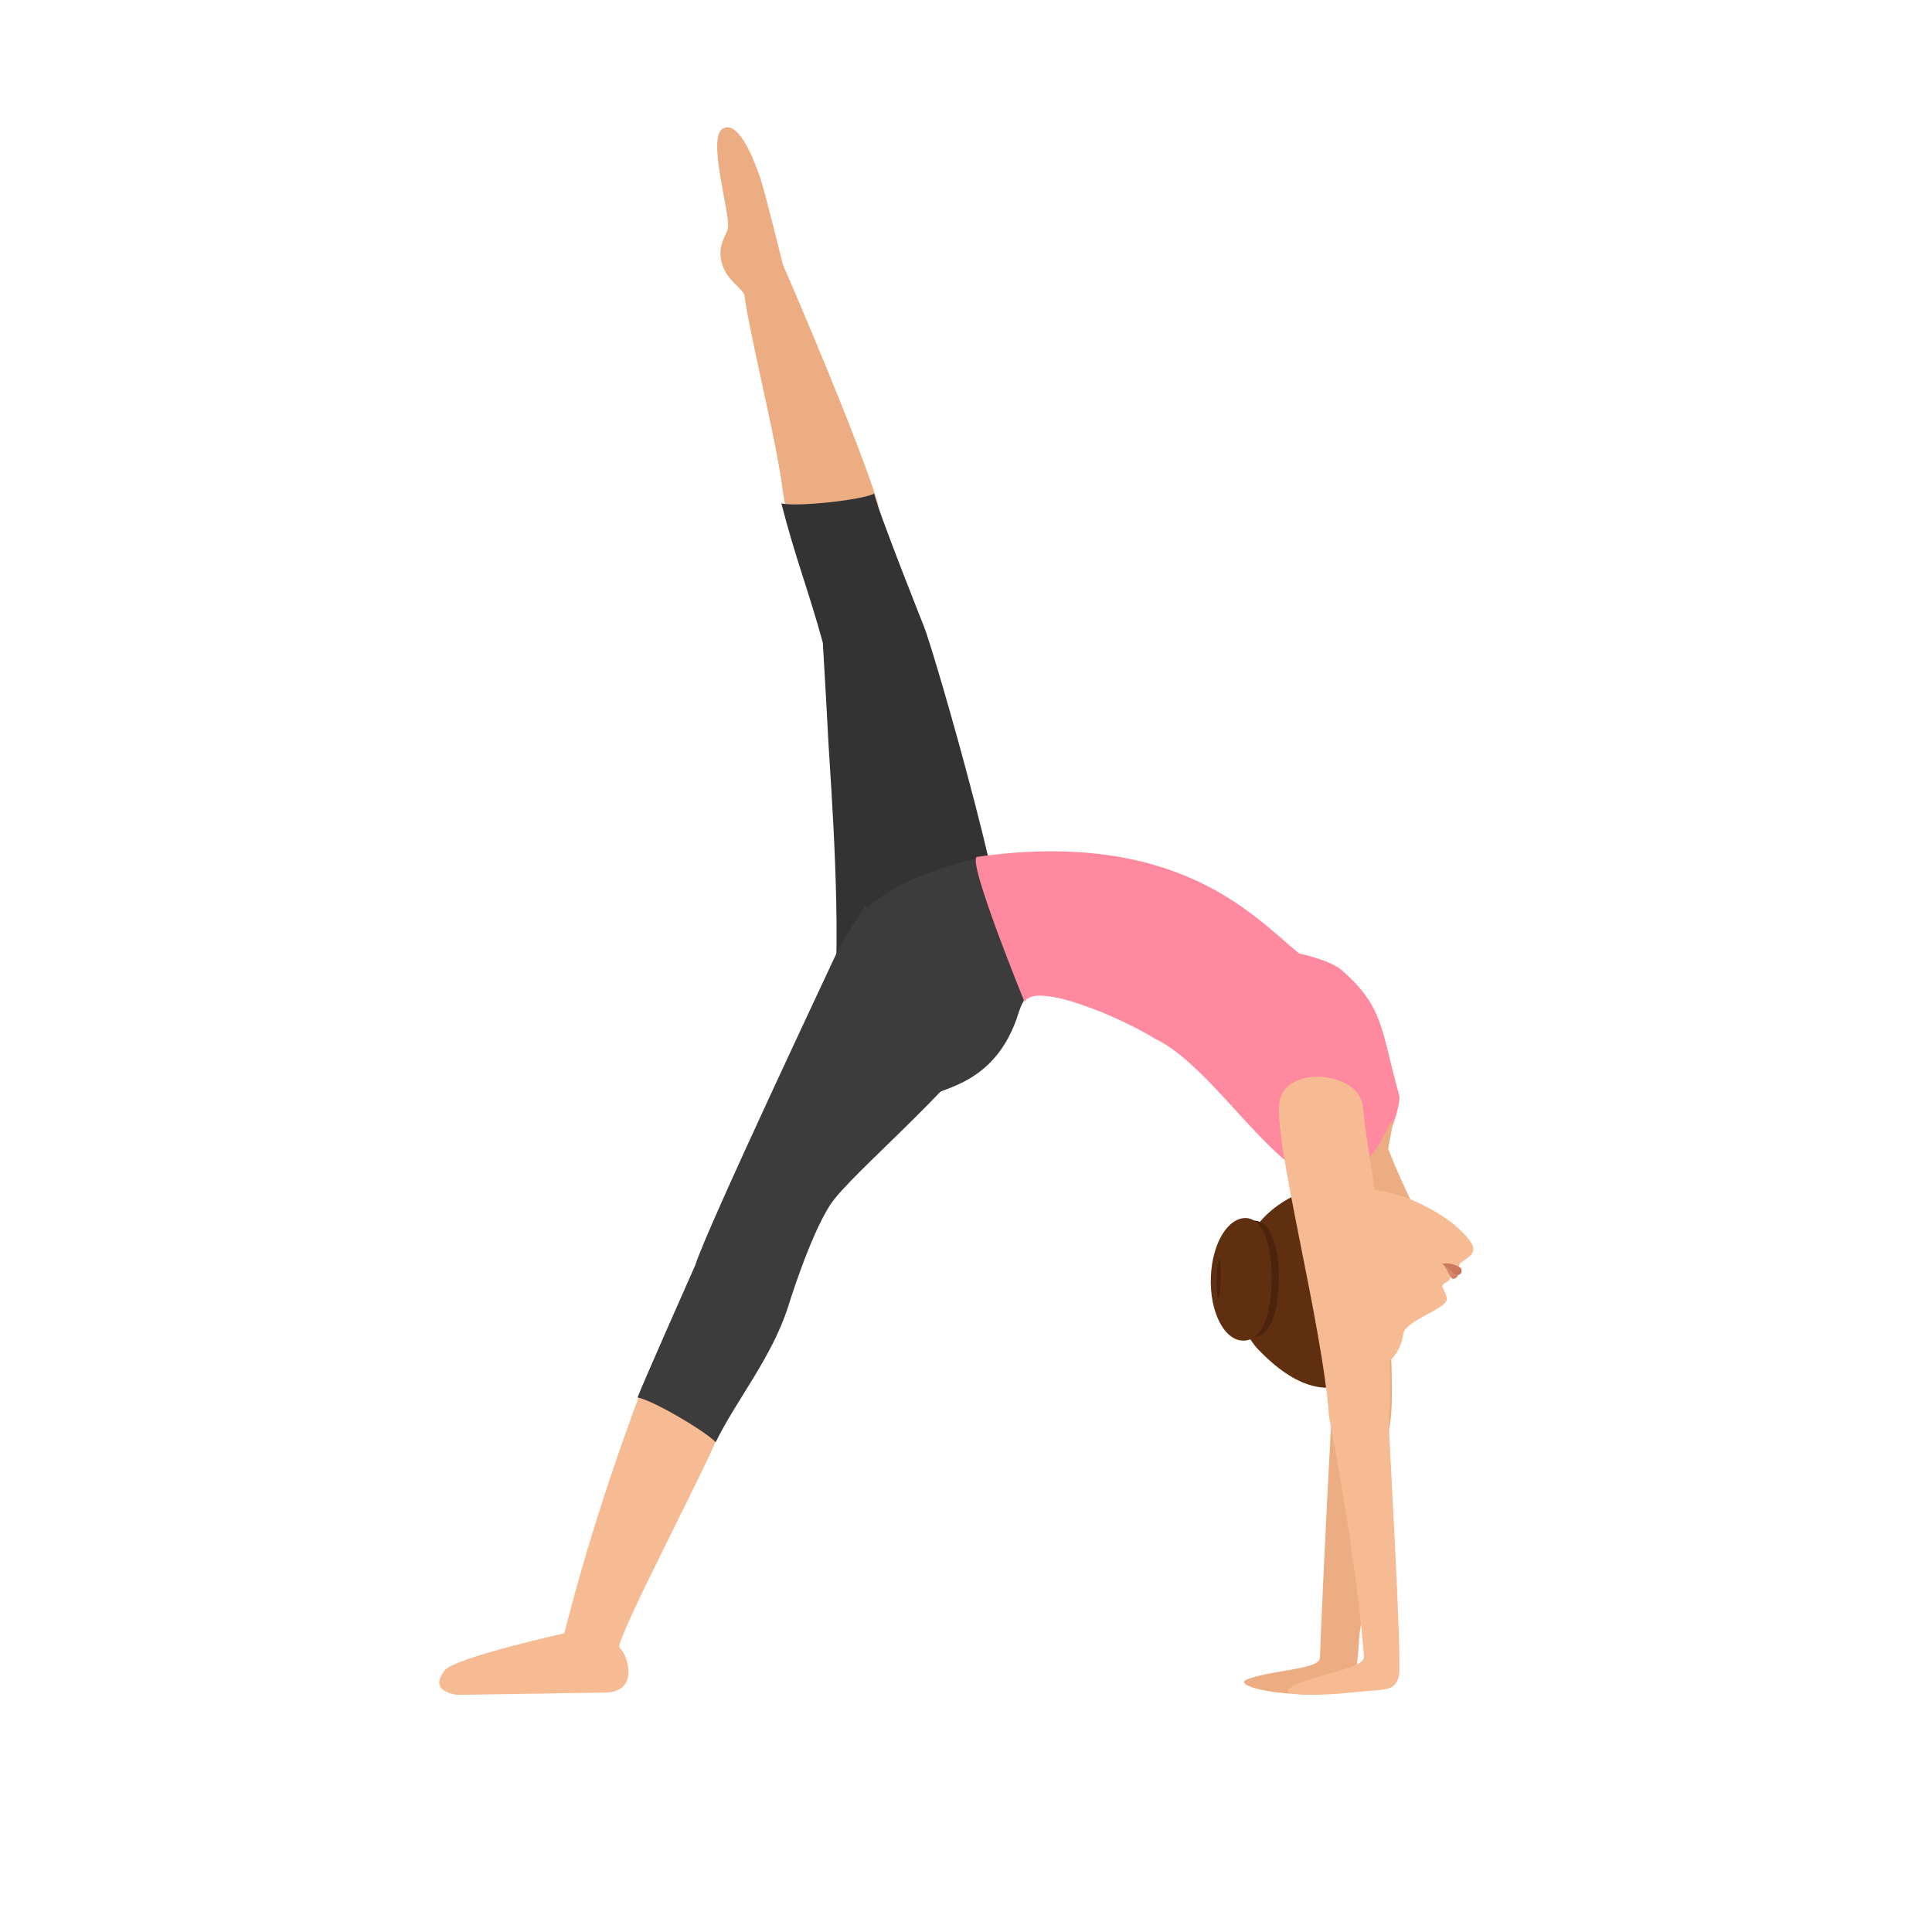 <svg width="497" height="497" viewBox="0 0 497 497" fill="none" xmlns="http://www.w3.org/2000/svg">
<path d="M321.119 431.877C328.371 429.381 339.428 429.499 339.547 426.408C340.498 401.68 342.519 364.588 342.519 364.588C340.736 339.978 327.896 292.424 329.917 283.15C331.938 273.996 350.841 275.898 351.197 285.29C352.386 296.347 353.813 301.578 355.002 312.991C356.785 327.138 358.925 356.86 357.736 365.063C357.617 366.133 349.652 420.94 349.652 420.94C349.652 420.94 349.414 427.716 348.463 431.402C347.393 435.563 344.659 434.612 336.337 435.563C330.155 436.395 316.007 433.66 321.119 431.877Z" fill="#ECAD83"/>
<path d="M186.064 33.012C181.666 35.152 187.967 55.006 187.253 58.691C186.897 60.475 184.757 62.733 185.47 66.776C186.421 72.126 191.295 74.147 191.533 76.168C192.841 86.035 199.38 112.071 201.044 123.96C201.401 126.694 201.876 129.548 202.471 132.401C204.729 144.052 227.08 133.827 225.891 129.666C220.898 113.26 203.897 73.79 201.401 68.083C201.401 68.083 196.883 49.656 195.456 45.376C194.505 42.88 190.463 30.872 186.064 33.012Z" fill="#ECAD83"/>
<path d="M211.668 165.336C208.031 152.001 204.636 143.666 201 129.497C205.121 130.449 221.488 128.663 224.882 126.996C225.731 131.163 237.733 161.288 237.733 161.288C240.036 166.884 262.343 242.969 259.797 256.186C259.07 261.067 257.979 265.473 256.888 268.926C254.706 275.832 215.426 270.236 214.335 260.591C216.639 239.635 213.729 201.771 213.123 191.293C212.638 181.649 211.668 165.336 211.668 165.336Z" fill="#333333"/>
<path d="M250.851 220.996C250.851 220.996 268.23 249.301 263.028 258.073C262.437 259.125 261.727 261.465 261.491 262.166C255.107 280.062 240.565 279.828 238.083 282.752C236.191 285.091 216.448 270.12 209 260.178C209 260.178 218.221 236.903 225.196 231.757C235.836 223.803 250.851 220.996 250.851 220.996Z" fill="#3D3C3C"/>
<path d="M345.229 249.634C356.133 259.175 355.185 264.947 359.926 281.674C360.519 283.794 357.437 293.689 354.118 296.869C350.325 300.521 345.821 302.877 340.014 302.995C328.635 303.23 312.042 274.253 297.108 267.185C287.507 261.296 266.173 252.461 263.565 257.762C263.565 257.762 248.513 220.892 251.357 220.421C303.627 213 323.302 236.559 334.206 245.275C334.206 245.275 342.147 246.925 345.229 249.634Z" fill="#FF8AA0"/>
<path d="M357.124 295.533C357.124 295.533 358.932 300.514 363 308.945L348.875 322.996C348.649 312.266 343 303.069 343 303.069C355.09 299.492 355.542 290.934 358.48 287.996L357.124 295.533Z" fill="#ECAD83"/>
<path d="M360.994 343.157C359.923 350.644 353.613 353.021 349.684 353.971C337.422 357.061 331.588 352.783 325.159 346.247C316.588 337.691 335.993 312.023 340.517 308.933C352.303 301.09 369.804 310.835 375.518 316.301C381.828 322.243 378.138 322.837 375.518 325.095C375.399 325.213 375.399 325.808 375.399 325.808C374.566 326.639 373.376 327.709 372.78 329.373C372.78 329.373 371.828 329.967 371.352 330.323C371.114 330.561 370.875 330.799 371.114 331.155C371.709 332.343 372.185 333.532 372.185 334.245C372.066 336.74 361.47 339.711 360.994 343.157Z" fill="#F6BB92"/>
<path d="M371 324.996C371 324.996 371.99 325.195 374.838 327.488C375.086 327.887 375.209 328.685 373.971 328.984C372.981 329.183 372.733 326.89 371 324.996Z" fill="#D6876B"/>
<path d="M371 325.164C371 325.164 372.841 324.395 375.766 326.152C376.09 326.591 375.982 327.031 375.982 327.25C375.549 328.349 374.466 327.909 374.466 327.909C371.866 325.383 371 325.164 371 325.164Z" fill="#CC785E"/>
<path d="M323.704 347.172C313.534 336.598 314.703 307.397 346.031 304.032C348.135 303.792 351.642 304.633 352.46 310.281C353.045 314.367 352.343 318.212 352.343 318.212C352.11 319.414 351.876 320.615 351.525 321.937C351.174 323.379 345.447 327.946 346.382 329.147C354.798 341.164 353.746 351.018 351.058 353.782C343.342 359.069 334.575 358.468 323.704 347.172Z" fill="#602F0F"/>
<path d="M348.042 319.566C353.732 316.563 355.702 318.295 358 321.183L349.902 326.61L345.963 327.996C343.665 325.224 342.351 322.568 348.042 319.566Z" fill="#F6BB92"/>
<path d="M322.865 314.011C318.325 313.64 314.383 320.079 314.025 328.252C313.667 336.548 317.131 343.607 321.67 343.978C326.21 344.35 328.599 338.901 328.957 330.605C329.316 322.432 327.404 314.383 322.865 314.011Z" fill="#4C230C"/>
<path d="M348.347 329.165C347.395 329.878 346.563 330.591 345.969 331.186C345.137 332.137 344.661 332.85 344.661 332.85L342.759 328.689C343.234 328.214 343.591 327.738 344.067 327.381C344.067 327.381 344.304 327.857 344.661 328.57V328.451C345.731 328.213 347.277 327.619 349.417 326.668C349.298 326.668 351.319 326.906 348.347 329.165Z" fill="#602F0F"/>
<path d="M320.764 313.35C316.008 312.993 311.847 319.651 311.491 328.448C311.134 337.127 314.7 344.498 319.456 344.854C324.211 345.211 326.708 339.505 327.065 330.826C327.54 322.147 325.519 313.825 320.764 313.35Z" fill="#602F0F"/>
<path d="M313.7 323.996C313.425 323.996 313.082 326.095 313.013 328.934C312.944 331.65 313.15 333.996 313.425 333.996C313.7 333.996 313.906 332.144 313.975 329.428C314.043 326.712 313.975 324.12 313.7 323.996Z" fill="#4C230C"/>
<path d="M117.532 435.996L155.573 435.405C164.433 435.405 161.716 425.944 159.353 423.815C157.936 422.514 182.154 376.51 184.517 369.769C188.534 358.771 166.205 354.513 164.67 358.416C152.501 390.938 146.713 414.118 145.177 420.149C145.177 420.149 117.532 426.299 114.461 429.61C112.807 431.739 111.271 434.932 117.532 435.996Z" fill="#F6BB92"/>
<path d="M202.783 336.017C198.593 349.194 189.376 360.215 184.109 370.996C181.236 368.001 167.71 360.095 164 359.496C165.556 355.423 178.842 325.475 178.842 325.475C182.074 315.413 213.675 248.569 215.471 244.616C217.386 240.663 219.78 237.668 222.533 232.996L260 258.033C249.945 276.72 218.583 301.876 213.436 310.142C208.169 318.408 202.783 336.017 202.783 336.017Z" fill="#3D3C3C"/>
<path d="M332.207 433.97C337.231 430.879 351.108 429.333 350.869 426.241C349.075 401.51 341.897 364.412 341.897 364.412C340.102 339.799 327.182 292.238 329.216 282.964C331.25 273.808 350.271 275.711 350.63 285.104C351.826 296.162 353.262 301.394 354.458 312.808C356.253 326.958 358.406 356.683 357.21 364.888C357.09 365.958 360.799 427.549 359.842 431.235C358.765 435.397 356.013 434.446 347.639 435.397C341.418 436.11 327.541 436.705 332.207 433.97Z" fill="#F6BB92"/>
</svg>
